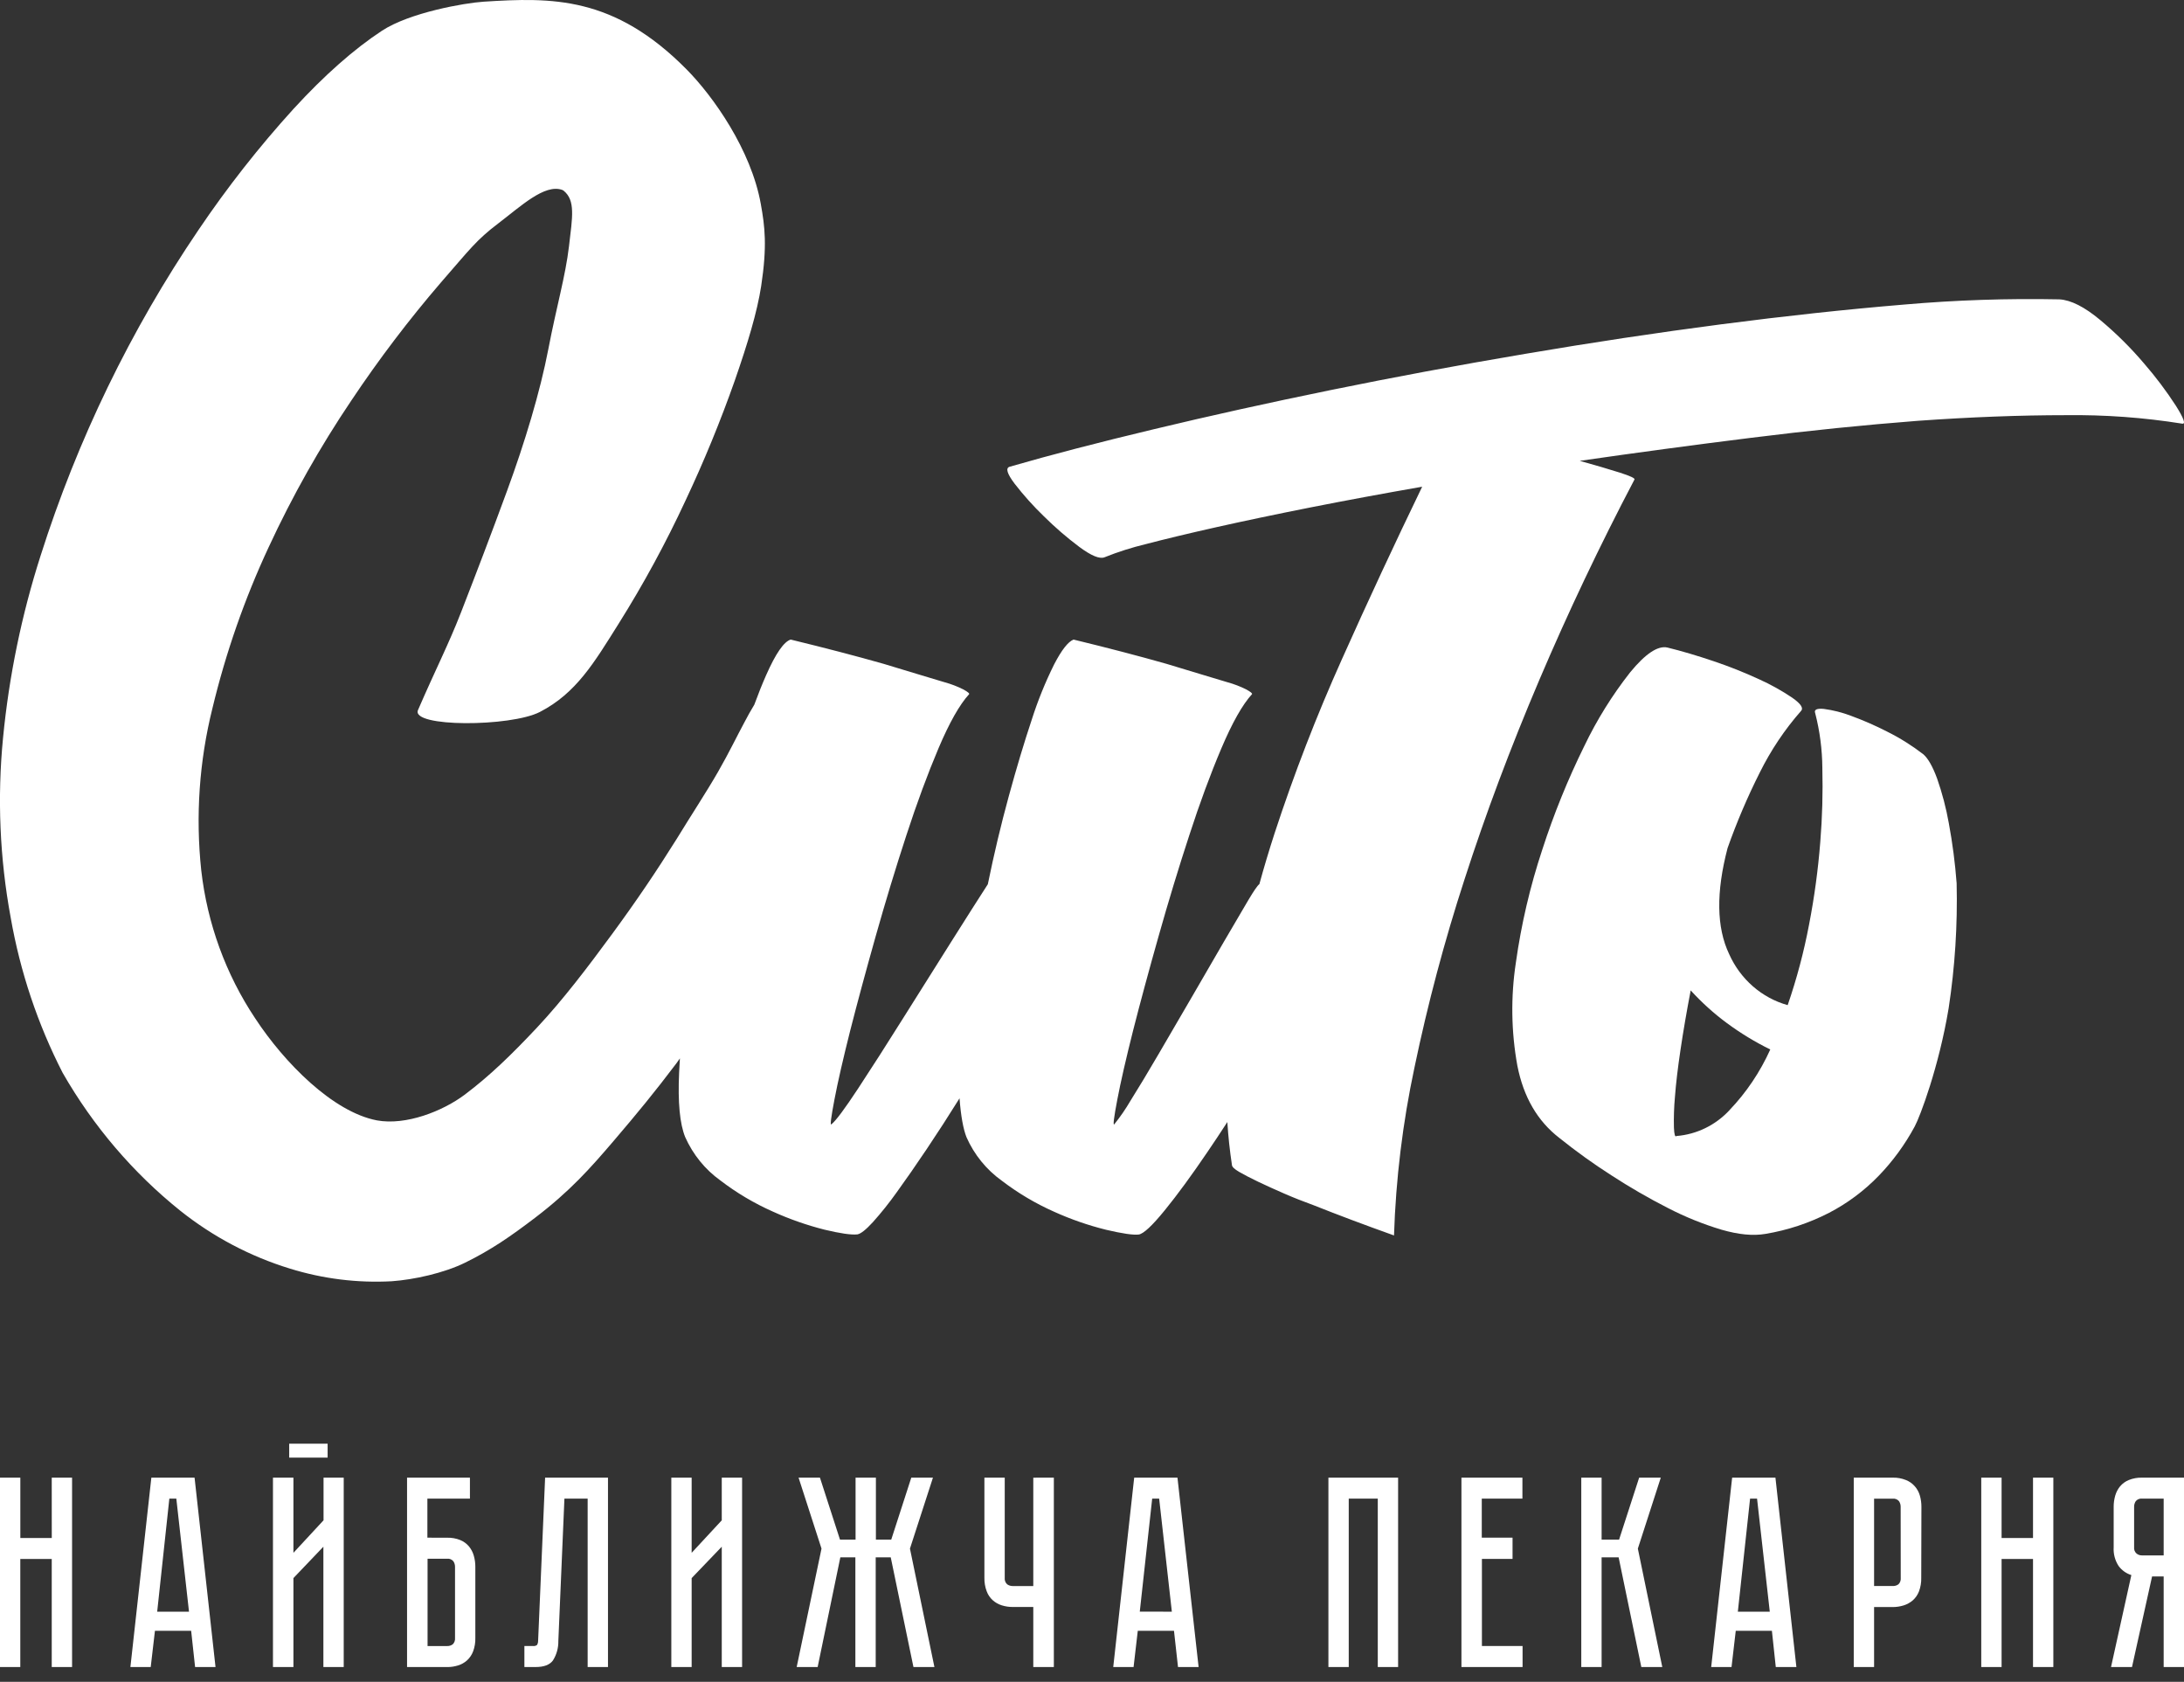 <svg width="113" height="87" viewBox="0 0 113 87" fill="none" xmlns="http://www.w3.org/2000/svg">
<rect x="0" y="0" width="113" height="87" fill="#333333" stroke="none"/>
<g clip-path="url(#clip0_471_3235)">
<path d="M2.677 76.439H3.729V86.237H2.677V80.646H1.05V86.237H0V76.439H1.052V79.561H2.679L2.677 76.439Z" fill="white"/>
<path d="M9.89 84.36H8.017L7.798 86.237H6.747L7.831 76.439H10.067L11.151 86.237H10.094L9.89 84.36ZM9.779 83.372L9.123 77.525H8.762L8.133 83.372H9.779Z" fill="white"/>
<path d="M16.732 86.237V80.011L15.182 81.634V86.235H14.123V76.439H15.182V80.327L16.74 78.645V76.439H17.784V86.237H16.732ZM16.951 75.403H14.963V74.681H16.951V75.403Z" fill="white"/>
<path d="M23.134 79.546C23.365 79.54 23.595 79.58 23.81 79.666C23.983 79.736 24.137 79.847 24.26 79.991C24.376 80.13 24.462 80.294 24.513 80.471C24.568 80.661 24.596 80.859 24.594 81.057V84.728C24.601 84.966 24.561 85.204 24.479 85.427C24.411 85.605 24.303 85.764 24.164 85.892C24.029 86.012 23.871 86.101 23.7 86.153C23.516 86.21 23.326 86.239 23.134 86.237H21.061V76.439H24.314V77.525H22.113V79.544L23.134 79.546ZM23.543 81.057C23.545 80.951 23.514 80.847 23.454 80.76C23.414 80.714 23.365 80.678 23.309 80.656C23.253 80.634 23.193 80.626 23.134 80.633H22.122V85.15H23.134C23.239 85.155 23.342 85.122 23.427 85.059C23.47 85.016 23.502 84.965 23.522 84.907C23.542 84.85 23.549 84.789 23.543 84.728V81.057Z" fill="white"/>
<path d="M31.457 76.439V86.237H30.405V77.525H29.203L28.889 84.881C28.897 85.241 28.799 85.596 28.608 85.897C28.441 86.124 28.14 86.237 27.705 86.236H27.132V85.148H27.569C27.643 85.158 27.718 85.141 27.781 85.1C27.822 85.035 27.843 84.959 27.842 84.881L28.204 76.438L31.457 76.439Z" fill="white"/>
<path d="M37.344 86.237V80.011L35.786 81.635V86.236H34.734V76.439H35.786V80.327L37.344 78.646V76.439H38.396V86.237H37.344Z" fill="white"/>
<path d="M42.505 80.11L41.318 76.439H42.424L43.461 79.645H44.267V76.439H45.319V79.645H46.113L47.15 76.439H48.271L47.081 80.11L48.347 86.237H47.262L46.087 80.562H45.309V86.237H44.257V80.562H43.479L42.305 86.237H41.22L42.505 80.11Z" fill="white"/>
<path d="M54.526 76.439V86.237H53.462V83.129H52.395C52.203 83.13 52.012 83.101 51.828 83.043C51.657 82.99 51.5 82.901 51.365 82.781C51.225 82.655 51.117 82.496 51.051 82.316C50.967 82.094 50.928 81.856 50.933 81.618V76.439H51.985V81.621C51.978 81.683 51.986 81.745 52.007 81.803C52.029 81.861 52.063 81.913 52.108 81.954C52.192 82.015 52.293 82.047 52.395 82.046H53.462V76.441L54.526 76.439Z" fill="white"/>
<path d="M60.742 84.36H58.869L58.651 86.237H57.599L58.683 76.439H60.922L62.016 86.237H60.95L60.742 84.36ZM60.631 83.372L59.975 77.525H59.614L58.972 83.37L60.631 83.372Z" fill="white"/>
<path d="M72.338 76.439V86.237H71.286V77.525H69.784V86.236H68.732V76.439H72.338Z" fill="white"/>
<path d="M78.77 76.439V77.525H76.667V79.544H78.259V80.644H76.674V85.148H78.778V86.236H75.615V76.439H78.77Z" fill="white"/>
<path d="M81.815 76.439H82.867V79.645H83.771L84.81 76.439H85.929L84.742 80.11L86.007 86.237H84.922L83.748 80.562H82.867V86.237H81.815V76.439Z" fill="white"/>
<path d="M91.678 84.36H89.808L89.589 86.237H88.537L89.621 76.439H91.861L92.945 86.237H91.879L91.678 84.36ZM91.568 83.372L90.91 77.525H90.549L89.916 83.372H91.568Z" fill="white"/>
<path d="M99.405 81.621C99.411 81.86 99.372 82.097 99.289 82.32C99.221 82.499 99.111 82.659 98.969 82.785C98.831 82.904 98.67 82.993 98.498 83.047C98.314 83.104 98.122 83.133 97.93 83.133H96.965V86.237H95.913V76.439H97.934C98.165 76.433 98.394 76.475 98.61 76.561C98.782 76.628 98.937 76.735 99.062 76.875C99.188 77.014 99.28 77.181 99.333 77.364C99.388 77.554 99.415 77.752 99.414 77.951L99.405 81.621ZM98.34 77.951C98.342 77.844 98.311 77.74 98.252 77.654C98.212 77.607 98.162 77.572 98.106 77.55C98.05 77.528 97.99 77.52 97.93 77.527H96.965V82.045H97.934C98.039 82.049 98.143 82.017 98.228 81.954C98.271 81.911 98.303 81.859 98.323 81.802C98.344 81.744 98.35 81.682 98.344 81.621L98.34 77.951Z" fill="white"/>
<path d="M105.188 76.439H106.24V86.237H105.188V80.646H103.562V86.237H102.51V76.439H103.562V79.561H105.188V76.439Z" fill="white"/>
<path d="M113 76.439V86.237H111.948V81.55H111.348L110.309 86.237H109.224L110.276 81.479C110.016 81.398 109.787 81.236 109.62 81.014C109.431 80.728 109.34 80.385 109.361 80.039V77.951C109.36 77.752 109.388 77.554 109.443 77.364C109.494 77.188 109.58 77.024 109.696 76.884C109.819 76.741 109.973 76.63 110.146 76.561C110.361 76.475 110.591 76.433 110.822 76.439H113ZM111.948 77.525H110.827C110.768 77.518 110.708 77.526 110.652 77.548C110.597 77.57 110.547 77.606 110.507 77.652C110.448 77.738 110.416 77.843 110.419 77.949V80.037C110.412 80.098 110.42 80.159 110.441 80.216C110.463 80.272 110.497 80.323 110.542 80.362C110.623 80.429 110.724 80.464 110.827 80.461H111.948V77.525Z" fill="white"/>
<path d="M112.581 20.99C112.082 20.221 111.531 19.489 110.932 18.8C110.242 17.988 109.485 17.238 108.671 16.559C107.854 15.876 107.148 15.519 106.551 15.486C103.871 15.432 101.19 15.522 98.519 15.755C95.52 16.005 92.365 16.345 89.052 16.777C85.74 17.209 82.356 17.719 78.9 18.307C75.445 18.891 72.1 19.514 68.866 20.175C65.632 20.837 62.586 21.51 59.728 22.197C56.87 22.879 54.373 23.528 52.238 24.145C52.019 24.21 52.104 24.502 52.496 25.021C52.959 25.618 53.463 26.18 54.004 26.702C54.582 27.276 55.198 27.808 55.847 28.294C56.459 28.747 56.891 28.926 57.143 28.83C57.839 28.55 58.554 28.323 59.281 28.148C60.272 27.888 61.489 27.596 62.932 27.272C64.376 26.948 66.002 26.607 67.812 26.248C69.62 25.891 71.543 25.534 73.583 25.178C72.17 28.1 70.788 31.069 69.437 34.087C68.119 37.022 66.955 40.029 65.951 43.094C65.663 43.98 65.399 44.861 65.159 45.738C65.067 45.799 64.877 46.078 64.584 46.569C64.249 47.134 63.828 47.853 63.319 48.725C62.81 49.596 62.257 50.551 61.658 51.589C61.056 52.625 60.483 53.607 59.941 54.534C59.399 55.462 58.917 56.262 58.495 56.935C58.244 57.365 57.962 57.776 57.651 58.162C57.58 58.234 57.633 57.807 57.81 56.881C57.987 55.954 58.26 54.763 58.627 53.307C58.997 51.854 59.437 50.226 59.947 48.424C60.456 46.622 60.984 44.885 61.532 43.214C62.075 41.541 62.629 40.041 63.193 38.714C63.756 37.386 64.284 36.452 64.776 35.912C64.812 35.876 64.714 35.794 64.487 35.667C64.174 35.51 63.847 35.385 63.511 35.293L62.065 34.858C61.519 34.694 60.947 34.521 60.348 34.339C58.942 33.939 57.341 33.521 55.545 33.085C55.264 33.194 54.929 33.621 54.542 34.367C54.084 35.288 53.696 36.246 53.382 37.231C52.994 38.394 52.598 39.712 52.195 41.185C51.791 42.658 51.43 44.177 51.11 45.742C50.687 46.395 50.063 47.377 49.236 48.687C48.41 49.998 47.574 51.325 46.729 52.67C45.886 54.015 45.112 55.224 44.407 56.296C43.702 57.368 43.238 57.99 43.015 58.162C42.944 58.234 42.997 57.807 43.174 56.881C43.351 55.954 43.624 54.763 43.991 53.307C44.362 51.854 44.802 50.226 45.31 48.424C45.819 46.622 46.347 44.885 46.894 43.214C47.44 41.541 47.994 40.041 48.556 38.714C49.119 37.386 49.647 36.452 50.14 35.912C50.176 35.876 50.078 35.794 49.85 35.667C49.538 35.51 49.211 35.385 48.875 35.293L47.429 34.858C46.883 34.694 46.311 34.521 45.714 34.339C44.306 33.939 42.705 33.521 40.911 33.085C40.558 33.194 40.137 33.803 39.646 34.912C39.44 35.376 39.234 35.891 39.028 36.453C38.847 36.754 38.667 37.07 38.533 37.333C38.128 38.081 37.739 38.903 37.152 39.926C36.565 40.95 35.706 42.258 35.019 43.386C33.967 45.067 32.946 46.58 31.672 48.316C30.398 50.051 29.116 51.736 27.783 53.158C26.449 54.579 25.334 55.655 24.059 56.617C22.912 57.482 21 58.233 19.5 57.957C17.22 57.521 14.71 54.975 13.203 52.679C11.682 50.4 10.724 47.77 10.412 45.02C10.114 42.216 10.309 39.38 10.989 36.648C11.68 33.772 12.655 30.977 13.9 28.307C15.126 25.662 16.556 23.125 18.178 20.719C19.603 18.585 21.153 16.543 22.82 14.605C24.316 12.892 24.627 12.432 25.784 11.554C26.94 10.676 28.177 9.499 29.087 9.823C29.116 9.833 29.142 9.848 29.165 9.867C29.778 10.368 29.619 11.218 29.44 12.735C29.259 14.283 28.797 15.839 28.372 18.055C27.947 20.27 27.146 22.912 26.239 25.381C25.375 27.735 24.69 29.523 23.855 31.673C23.206 33.343 22.538 34.625 21.627 36.732C21.24 37.629 26.427 37.608 27.934 36.829C29.814 35.858 30.738 34.287 32.012 32.258C33.295 30.215 34.45 28.089 35.469 25.893C36.422 23.871 37.273 21.799 38.018 19.686C38.687 17.762 39.178 16.137 39.384 14.793C39.699 12.714 39.574 11.719 39.364 10.553C38.864 7.751 36.897 4.977 35.525 3.591C31.761 -0.215 28.556 -0.138 25.016 0.088C24.04 0.152 21.191 0.649 19.756 1.594C18.321 2.539 16.792 3.882 15.182 5.638C13.397 7.603 11.752 9.699 10.26 11.909C6.755 17.077 4.005 22.75 2.1 28.746C1.122 31.799 0.471 34.954 0.159 38.153C-0.147 41.261 -0.014 44.398 0.553 47.466C1.044 50.27 1.951 52.98 3.242 55.498C4.82 58.251 6.885 60.671 9.329 62.632C11.026 63.982 12.948 64.996 15.001 65.625C16.708 66.154 18.491 66.376 20.271 66.279C21.412 66.198 22.971 65.857 24.067 65.317C25.417 64.652 26.405 63.968 27.681 62.998C29.489 61.62 30.53 60.447 31.744 59.027C32.984 57.576 33.873 56.494 34.998 55.005L35.178 54.751C35.162 55.001 35.148 55.248 35.137 55.498C35.067 57.026 35.172 58.135 35.453 58.825C35.856 59.727 36.485 60.502 37.275 61.067C38.115 61.71 39.025 62.249 39.986 62.675C40.847 63.065 41.739 63.377 42.652 63.609C43.478 63.807 44.051 63.89 44.367 63.854C44.548 63.817 44.806 63.609 45.159 63.226C45.601 62.733 46.015 62.214 46.4 61.672C46.874 61.018 47.392 60.271 47.956 59.431C48.52 58.59 49.084 57.718 49.646 56.815C49.715 57.726 49.836 58.398 50.008 58.833C50.409 59.735 51.038 60.509 51.828 61.074C52.668 61.717 53.578 62.257 54.539 62.683C55.408 63.076 56.309 63.388 57.232 63.617C58.075 63.815 58.638 63.896 58.92 63.862C59.166 63.824 59.614 63.408 60.266 62.606C60.919 61.805 61.656 60.798 62.482 59.58C62.821 59.082 63.161 58.57 63.502 58.044C63.55 58.792 63.629 59.53 63.74 60.26C63.74 60.357 63.867 60.478 64.118 60.624C64.369 60.77 64.698 60.94 65.106 61.136C65.515 61.332 65.963 61.532 66.449 61.745C66.936 61.958 67.447 62.158 67.98 62.352C69.206 62.84 70.588 63.36 72.126 63.91C72.22 60.986 72.575 58.077 73.185 55.22C73.872 51.926 74.737 48.675 75.777 45.482C76.862 42.119 78.149 38.687 79.639 35.185C81.13 31.683 82.771 28.226 84.563 24.814C84.624 24.75 84.373 24.629 83.809 24.449C83.245 24.27 82.554 24.067 81.736 23.84C84.657 23.418 87.609 23.021 90.592 22.649C93.576 22.276 96.453 21.983 99.224 21.769C101.971 21.574 104.523 21.477 106.88 21.477C108.898 21.451 110.915 21.598 112.909 21.916C113.099 21.947 112.989 21.639 112.581 20.99Z" fill="white"/>
<path d="M100.833 42.592C100.693 41.803 100.49 41.028 100.226 40.274C99.997 39.651 99.759 39.233 99.513 39.019C98.926 38.567 98.299 38.174 97.639 37.846C97.031 37.534 96.405 37.261 95.765 37.027C95.313 36.855 94.844 36.736 94.366 36.672C94.005 36.637 93.847 36.71 93.918 36.891C94.156 37.816 94.281 38.769 94.288 39.727C94.32 41.001 94.285 42.276 94.182 43.547C94.069 44.983 93.876 46.41 93.602 47.823C93.334 49.241 92.963 50.636 92.494 51.996C91.832 51.812 91.218 51.479 90.695 51.023C90.171 50.566 89.751 49.996 89.465 49.353C88.811 47.983 88.785 46.155 89.385 43.87C89.857 42.534 90.412 41.231 91.048 39.969C91.621 38.813 92.339 37.74 93.184 36.779C93.325 36.633 93.176 36.406 92.736 36.097C92.191 35.729 91.617 35.409 91.021 35.141C90.254 34.787 89.47 34.475 88.671 34.206C87.81 33.915 87.01 33.678 86.271 33.497C85.777 33.388 85.135 33.816 84.344 34.78C83.418 35.958 82.621 37.238 81.969 38.598C81.119 40.322 80.394 42.109 79.8 43.945C79.168 45.851 78.708 47.814 78.429 49.809C78.162 51.573 78.189 53.372 78.508 55.127C78.825 56.746 79.548 57.991 80.677 58.863C81.541 59.557 82.44 60.203 83.37 60.798C84.317 61.414 85.295 61.979 86.298 62.491C87.187 62.95 88.114 63.325 89.069 63.612C89.949 63.866 90.706 63.94 91.339 63.83C92.485 63.641 93.597 63.273 94.637 62.739C95.584 62.247 96.448 61.603 97.198 60.83C97.935 60.069 98.565 59.206 99.071 58.265C99.34 57.768 100.318 55.19 100.822 52.162C101.149 50.023 101.288 47.857 101.236 45.691C101.158 44.651 101.023 43.617 100.833 42.592ZM89.484 57.43C88.759 58.208 87.783 58.683 86.741 58.766C86.668 58.839 86.625 58.693 86.609 58.331C86.596 57.803 86.613 57.274 86.661 56.748C86.713 56.057 86.809 55.239 86.951 54.294C87.091 53.349 87.267 52.328 87.476 51.234C88.047 51.859 88.674 52.426 89.351 52.926C90.058 53.448 90.809 53.904 91.594 54.29C91.07 55.453 90.357 56.514 89.484 57.426V57.43Z" fill="white"/>
</g>
<defs>
<clipPath id="clip0_471_3235">
<rect width="113" height="86.237" fill="white"/>
</clipPath>
</defs>
</svg>
